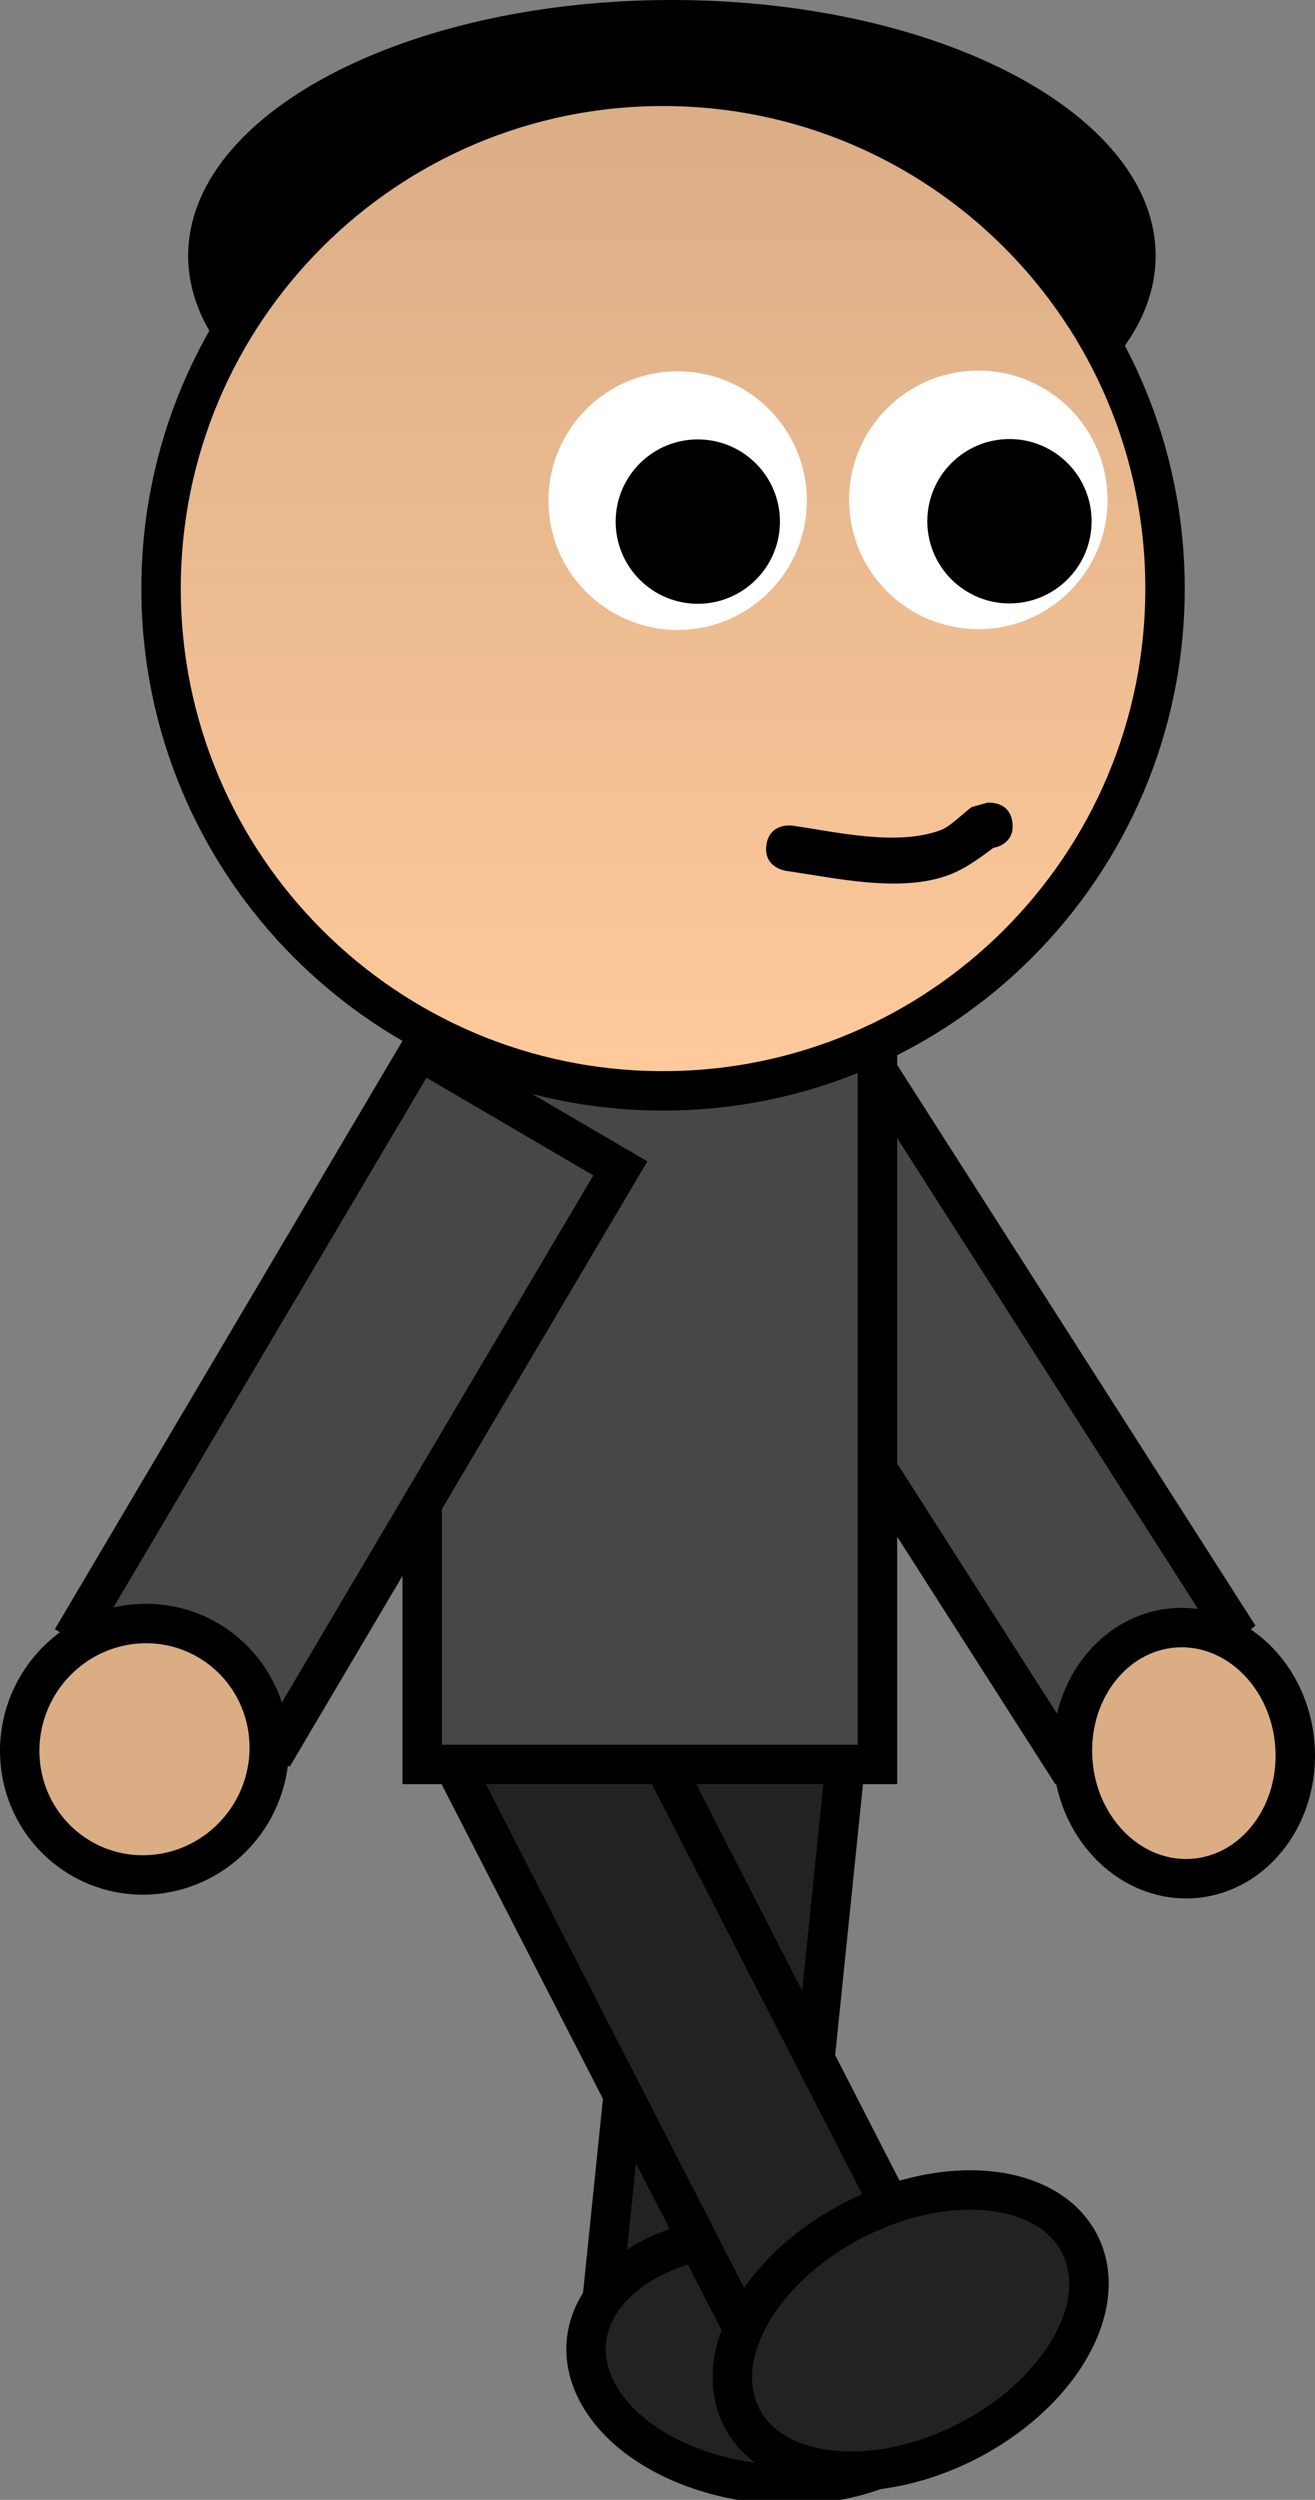 <svg version="1.1" xmlns="http://www.w3.org/2000/svg" xmlns:xlink="http://www.w3.org/1999/xlink" width="133.468" height="253.579" viewBox="0,0,133.468,253.579"><rect x="0" y="0" width="133.468" height="253.579" fill="#808080" stroke="none"/><defs><linearGradient x1="243.808" y1="55.259" x2="243.808" y2="157.158" gradientUnits="userSpaceOnUse" id="color-1"><stop offset="0" stop-color="#daad85"/><stop offset="1" stop-color="#ffca9c"/></linearGradient></defs><g transform="translate(-176.51,-46.505)"><g data-paper-data="{&quot;isPaintingLayer&quot;:true}" fill="none" fill-rule="nonzero" stroke="none" stroke-width="none" stroke-linecap="butt" stroke-linejoin="miter" stroke-miterlimit="10" stroke-dasharray="" stroke-dashoffset="0" font-family="none" font-weight="none" font-size="none" text-anchor="none" style="mix-blend-mode: normal"><g data-paper-data="{&quot;origPos&quot;:null,&quot;origRot&quot;:0}" stroke="#000000" stroke-width="4"><path d="M284.125,224.56l-35.087,-54.878l17.153,-13.598l35.087,54.878z" data-paper-data="{&quot;origRot&quot;:0,&quot;origPos&quot;:null}" fill="#474747"/><path d="M307.967,224.018c0.28,7.032 -4.552,12.875 -10.793,13.051c-6.24,0.176 -11.526,-5.382 -11.805,-12.414c-0.28,-7.032 4.552,-12.875 10.793,-13.051c6.24,-0.176 11.526,5.382 11.805,12.414z" data-paper-data="{&quot;origPos&quot;:null}" fill="#daad85"/></g><g data-paper-data="{&quot;origPos&quot;:null,&quot;origRot&quot;:0}" fill="#222222" stroke="#000000" stroke-width="4"><path d="M237.581,280.208l7.128,-69.459l18.897,1.939l-7.128,69.459z" data-paper-data="{&quot;origPos&quot;:null}"/><path d="M237.152,289.196c-3.609,-6.76 1.482,-13.741 11.372,-15.593c9.889,-1.851 20.832,2.128 24.441,8.888c3.609,6.76 -1.482,13.741 -11.372,15.593c-9.889,1.851 -20.832,-2.128 -24.441,-8.888z" data-paper-data="{&quot;origPos&quot;:null,&quot;origRot&quot;:0}"/></g><g data-paper-data="{&quot;origPos&quot;:null,&quot;origRot&quot;:0}" fill="#222222" stroke="#000000" stroke-width="4"><path d="M253.473,285.752l-31.873,-62.124l16.901,-8.671l31.873,62.124z" data-paper-data="{&quot;origPos&quot;:null}"/><path d="M251.42,290.896c-2.502,-6.527 3.313,-15.393 12.988,-19.803c9.675,-4.41 19.547,-2.695 22.05,3.832c2.502,6.527 -3.313,15.393 -12.988,19.803c-9.675,4.41 -19.547,2.695 -22.05,-3.832z" data-paper-data="{&quot;origPos&quot;:null}"/></g><path d="M293.803,72.443c0,14.325 -21.981,25.938 -49.097,25.938c-27.115,0 -49.097,-11.613 -49.097,-25.938c0,-14.325 21.981,-25.938 49.097,-25.938c27.115,0 49.097,11.613 49.097,25.938z" data-paper-data="{&quot;origPos&quot;:null}" fill="#000000" stroke="none" stroke-width="0"/><path d="M219.361,225.481v-73.931h46.207v73.931z" data-paper-data="{&quot;origPos&quot;:null}" fill="#474747" stroke="#000000" stroke-width="4"/><path d="M192.858,106.209c0,-28.139 22.811,-50.949 50.949,-50.949c28.139,0 50.949,22.811 50.949,50.949c0,28.139 -22.811,50.949 -50.949,50.949c-28.139,0 -50.949,-22.811 -50.949,-50.949z" data-paper-data="{&quot;origPos&quot;:null}" fill="url(#color-1)" stroke="#000000" stroke-width="4"/><path d="M264.691,97.213c0,-6.139 4.977,-11.116 11.116,-11.116c6.139,0 11.116,4.977 11.116,11.116c0,6.139 -4.977,11.116 -11.116,11.116c-6.139,0 -11.116,-4.977 -11.116,-11.116z" data-paper-data="{&quot;origPos&quot;:null}" fill="#ffffff" stroke="#ffffff" stroke-width="4"/><path d="M234.174,97.286c0,-6.139 4.977,-11.116 11.116,-11.116c6.139,0 11.116,4.977 11.116,11.116c0,6.139 -4.977,11.116 -11.116,11.116c-6.139,0 -11.116,-4.977 -11.116,-11.116z" data-paper-data="{&quot;origPos&quot;:null}" fill="#ffffff" stroke="#ffffff" stroke-width="4"/><g data-paper-data="{&quot;origPos&quot;:null,&quot;origRot&quot;:0}" stroke="#000000" stroke-width="4"><path d="M184.822,211.053l34.267,-57.961l20.382,11.931l-34.267,57.961z" data-paper-data="{&quot;origRot&quot;:0,&quot;origPos&quot;:null}" fill="#474747"/><path d="M178.523,224.687c-0.319,-7.031 5.086,-13.064 12.073,-13.476c6.986,-0.412 12.909,4.954 13.228,11.984c0.319,7.031 -5.086,13.064 -12.073,13.476c-6.986,0.412 -12.909,-4.954 -13.228,-11.984z" data-paper-data="{&quot;origPos&quot;:null}" fill="#daad85"/></g><path d="M279.271,129.968c0.231,2.031 -1.535,2.473 -1.953,2.549c-1.429,1.075 -2.913,2.161 -4.6,2.776c-4.904,1.789 -11.465,0.258 -16.456,-0.455c0,0 -2.293,-0.328 -1.965,-2.62c0.328,-2.293 2.62,-1.965 2.62,-1.965c4.567,0.652 10.54,2.098 15.04,0.471c0.967,-0.349 2.286,-1.692 3.16,-2.347l1.591,-0.448c0,0 2.301,-0.261 2.563,2.04z" data-paper-data="{&quot;origPos&quot;:null}" fill="#000000" stroke="none" stroke-width="0.5"/><path d="M238.998,99.414c0,-4.604 3.733,-8.337 8.337,-8.337c4.604,0 8.337,3.733 8.337,8.337c0,4.604 -3.733,8.337 -8.337,8.337c-4.604,0 -8.337,-3.733 -8.337,-8.337z" data-paper-data="{&quot;origPos&quot;:null}" fill="#000000" stroke="#ffffff" stroke-width="0"/><path d="M270.63,99.377c0,-4.604 3.733,-8.337 8.337,-8.337c4.604,0 8.337,3.733 8.337,8.337c0,4.604 -3.733,8.337 -8.337,8.337c-4.604,0 -8.337,-3.733 -8.337,-8.337z" data-paper-data="{&quot;origPos&quot;:null}" fill="#000000" stroke="#ffffff" stroke-width="0"/></g></g></svg>